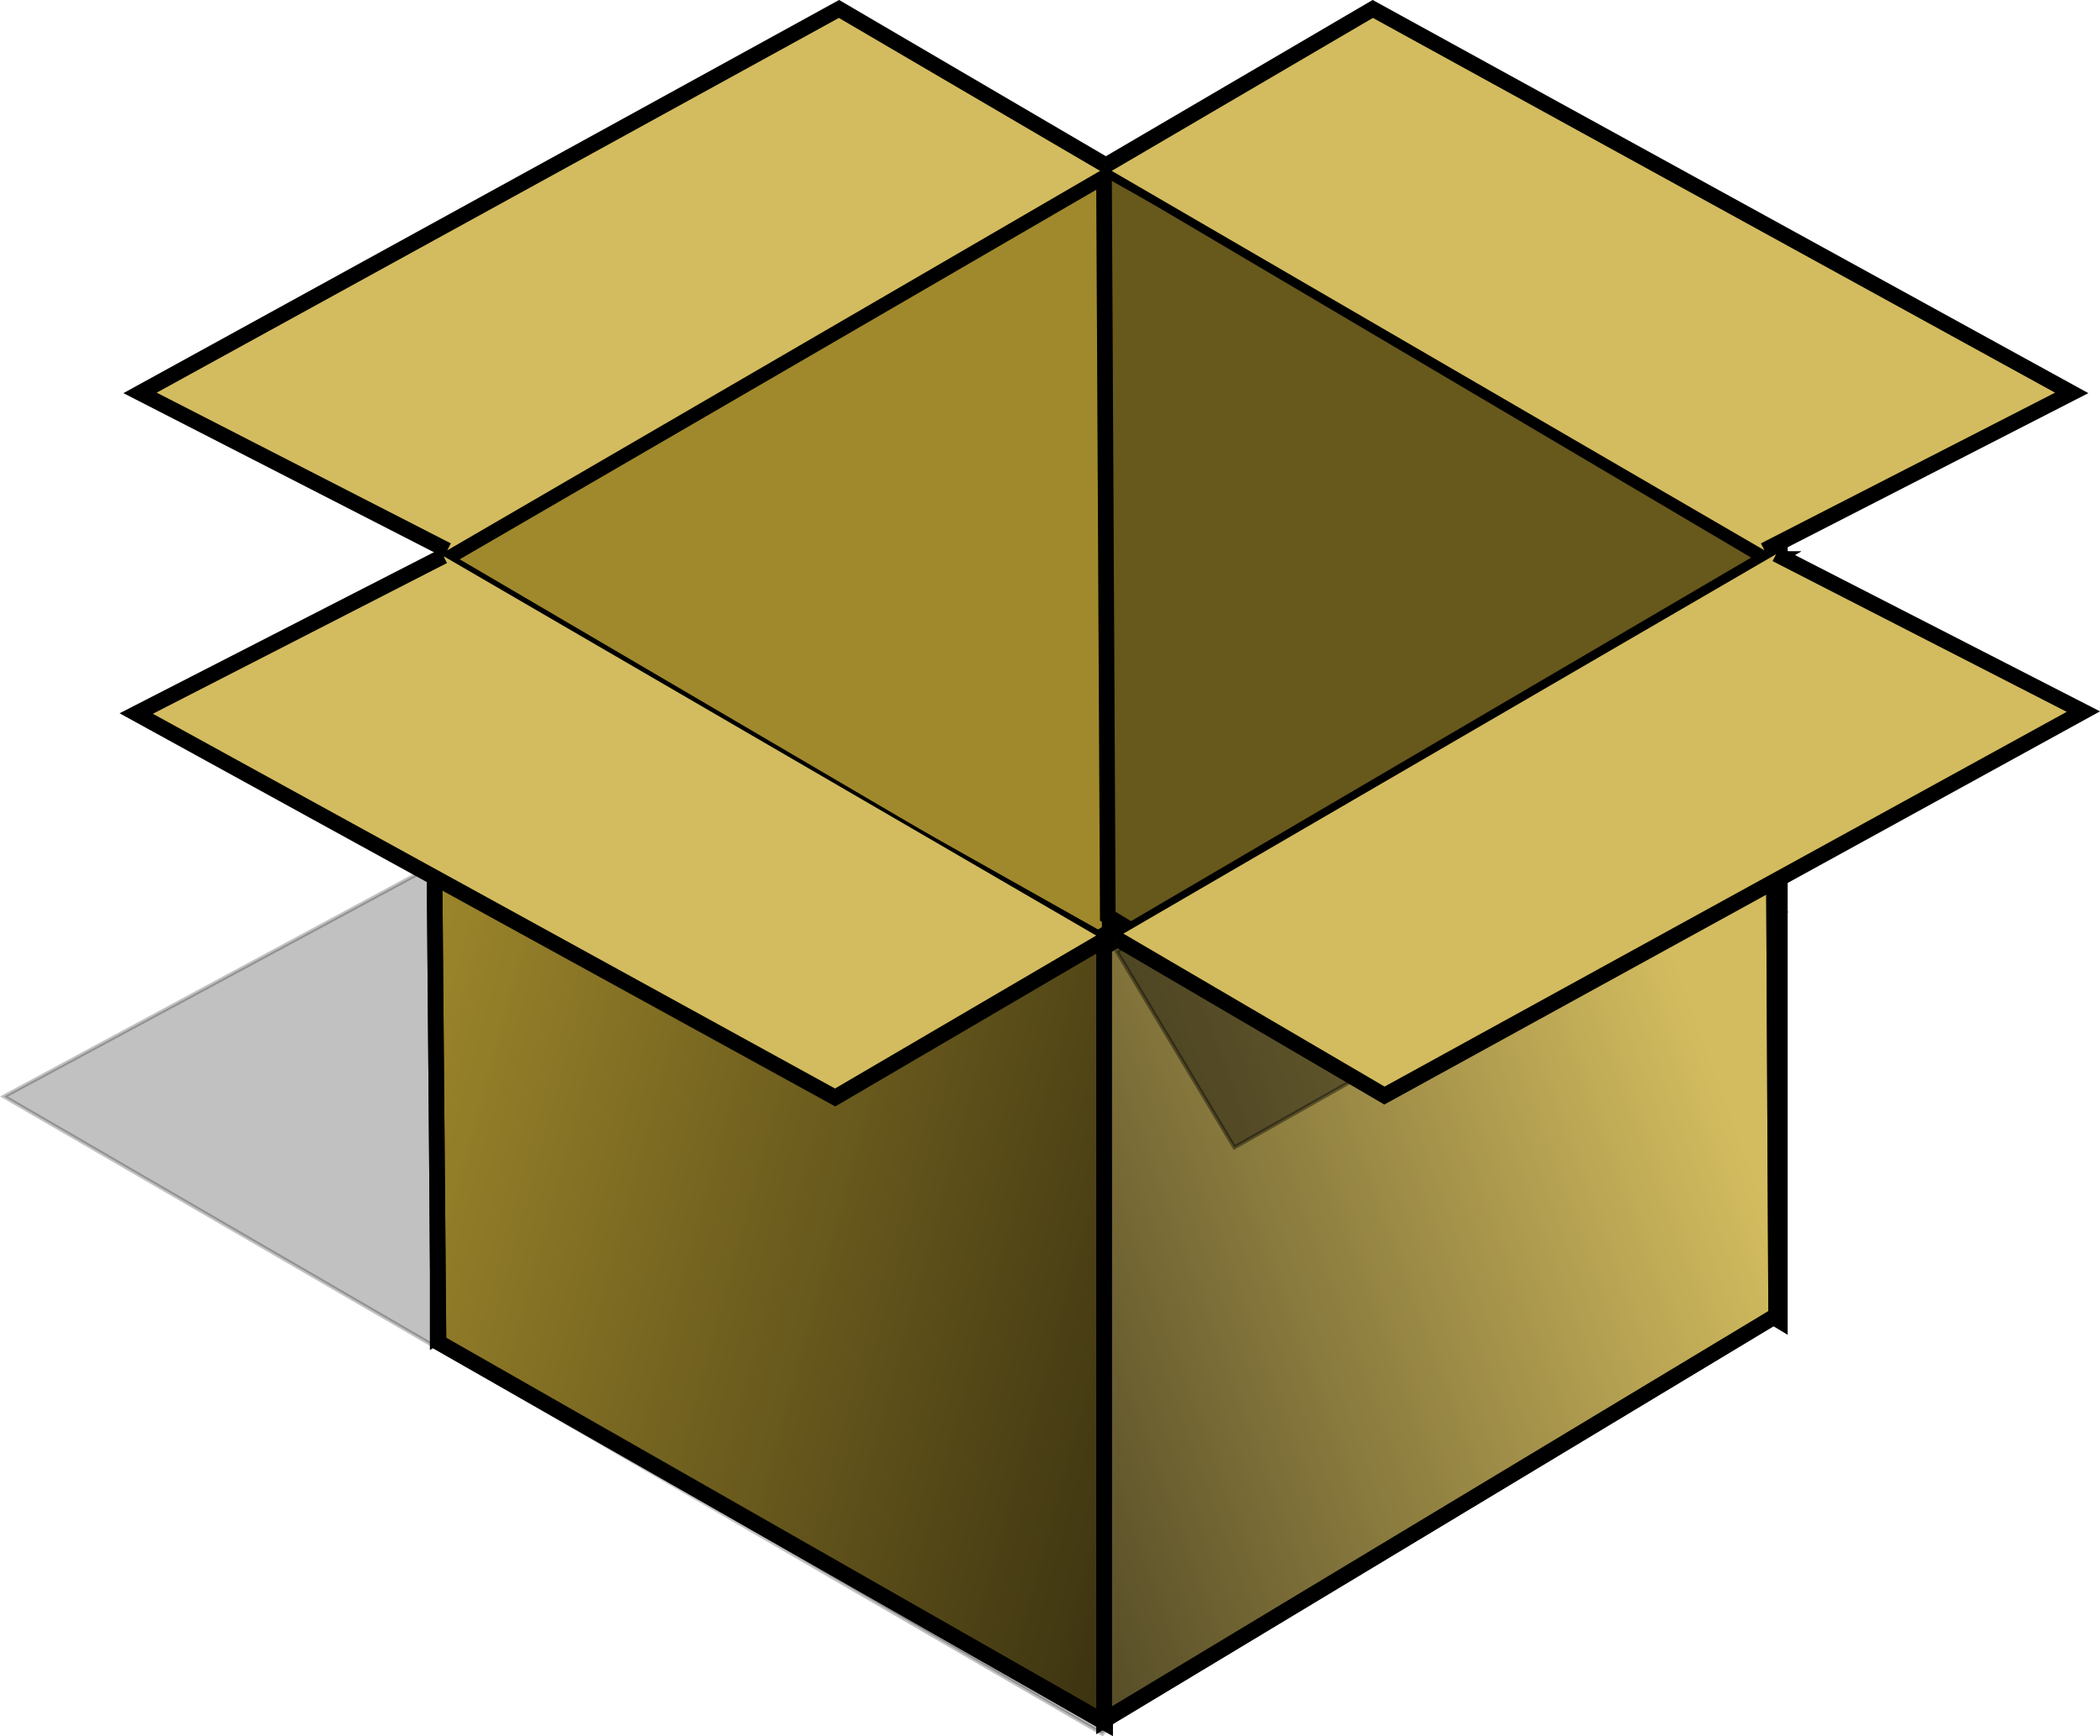 <?xml version="1.0" encoding="UTF-8" standalone="no"?>
<!-- Created with Inkscape (http://www.inkscape.org/) -->

<svg
   xmlns:dc="http://purl.org/dc/elements/1.1/"
   xmlns:cc="http://creativecommons.org/ns#"
   xmlns:rdf="http://www.w3.org/1999/02/22-rdf-syntax-ns#"
   xmlns:svg="http://www.w3.org/2000/svg"
   xmlns="http://www.w3.org/2000/svg"
   xmlns:xlink="http://www.w3.org/1999/xlink"
   xmlns:sodipodi="http://sodipodi.sourceforge.net/DTD/sodipodi-0.dtd"
   xmlns:inkscape="http://www.inkscape.org/namespaces/inkscape"
   width="537.875"
   height="444.812"
   id="svg2"
   sodipodi:version="0.32"
   inkscape:version="0.48.3.1 r9886"
   version="1.0"
   sodipodi:docname="cubo de agua.svg"
   inkscape:output_extension="org.inkscape.output.svg.inkscape"
   sodipodi:modified="true">
  <defs
     id="defs4">
    <inkscape:perspective
       sodipodi:type="inkscape:persp3d"
       inkscape:vp_x="0 : 0.5 : 1"
       inkscape:vp_y="0 : 1000 : 0"
       inkscape:vp_z="1 : 0.5 : 1"
       inkscape:persp3d-origin="0.5 : 0.33333333 : 1"
       id="perspective4814" />
    <inkscape:perspective
       id="perspective4893"
       inkscape:persp3d-origin="320 : 160 : 1"
       inkscape:vp_z="640 : 240 : 1"
       inkscape:vp_y="0 : 1000 : 0"
       inkscape:vp_x="0 : 240 : 1"
       sodipodi:type="inkscape:persp3d" />
    <linearGradient
       id="linearGradient4338"
       inkscape:collect="always">
      <stop
         id="stop4340"
         offset="0"
         style="stop-color:#ffffff;stop-opacity:1;" />
      <stop
         id="stop4342"
         offset="1"
         style="stop-color:#ffffff;stop-opacity:0;" />
    </linearGradient>
    <radialGradient
       gradientUnits="userSpaceOnUse"
       gradientTransform="matrix(1,0,0,3.252,0,-1136.818)"
       r="36.416"
       fy="484.054"
       fx="-491.793"
       cy="484.054"
       cx="-491.793"
       id="radialGradient4346"
       xlink:href="#linearGradient4338"
       inkscape:collect="always" />
    <inkscape:perspective
       sodipodi:type="inkscape:persp3d"
       inkscape:vp_x="0 : 0.5 : 1"
       inkscape:vp_y="0 : 1000 : 0"
       inkscape:vp_z="1 : 0.5 : 1"
       inkscape:persp3d-origin="0.5 : 0.33333333 : 1"
       id="perspective4501" />
    <inkscape:perspective
       id="perspective4559"
       inkscape:persp3d-origin="372.04724 : 350.78739 : 1"
       inkscape:vp_z="744.09448 : 526.18109 : 1"
       inkscape:vp_y="0 : 1000 : 0"
       inkscape:vp_x="0 : 526.18109 : 1"
       sodipodi:type="inkscape:persp3d" />
    <linearGradient
       gradientUnits="userSpaceOnUse"
       y2="273.603"
       x2="141.113"
       y1="352.292"
       x1="430.225"
       id="linearGradient6070"
       xlink:href="#linearGradient6064"
       inkscape:collect="always" />
    <linearGradient
       gradientUnits="userSpaceOnUse"
       y2="310.088"
       x2="492.296"
       y1="392.711"
       x1="267.965"
       id="linearGradient4108"
       xlink:href="#linearGradient4102"
       inkscape:collect="always" />
    <linearGradient
       id="linearGradient4102"
       inkscape:collect="always">
      <stop
         id="stop4104"
         offset="0"
         style="stop-color:#000000;stop-opacity:1;" />
      <stop
         id="stop4106"
         offset="1"
         style="stop-color:#000000;stop-opacity:0;" />
    </linearGradient>
    <linearGradient
       id="linearGradient6064"
       inkscape:collect="always">
      <stop
         id="stop6066"
         offset="0"
         style="stop-color:#000000;stop-opacity:1;" />
      <stop
         id="stop6068"
         offset="1"
         style="stop-color:#000000;stop-opacity:0;" />
    </linearGradient>
  </defs>
  <sodipodi:namedview
     id="base"
     pagecolor="#ffffff"
     bordercolor="#666666"
     borderopacity="1.0"
     inkscape:pageopacity="0.0"
     inkscape:pageshadow="2"
     inkscape:zoom="1.03"
     inkscape:cx="248.46445"
     inkscape:cy="88.120346"
     inkscape:document-units="px"
     inkscape:current-layer="layer1"
     width="640px"
     height="480px"
     inkscape:window-width="696"
     inkscape:window-height="715"
     inkscape:window-x="0"
     inkscape:window-y="48"
     showgrid="false"
     fit-margin-top="0"
     fit-margin-left="0"
     fit-margin-right="0"
     fit-margin-bottom="0"
     inkscape:window-maximized="0" />
  <g
     inkscape:label="Capa 1"
     inkscape:groupmode="layer"
     id="layer1"
     transform="translate(-61.478,67.327)">
    <g
       inkscape:label="Layer 1"
       id="layer1-0"
       transform="translate(15.29,-85.452)">
      <g
         id="g6074">
        <path
           style="opacity:0.245;fill:#000000;fill-rule:evenodd;stroke:#000000;stroke-width:1px;stroke-linecap:butt;stroke-linejoin:miter;stroke-opacity:1"
           d="M 328.525,462.295 47.213,299.016 328.525,147.541 503.607,251.803 328.525,462.295 z"
           id="path6072"
           inkscape:connector-curvature="0" />
        <path
           style="fill:#a0892c;fill-rule:evenodd;stroke:#000000;stroke-width:4px;stroke-linecap:butt;stroke-linejoin:miter;stroke-opacity:1;display:inline"
           d="m 329.44,62.99 0.984,193.77 -172.133,103.673 0,-198.06 171.15,-99.383 z"
           id="path4059"
           sodipodi:nodetypes="ccccc"
           inkscape:connector-curvature="0" />
        <path
           style="fill:#786721;fill-rule:evenodd;stroke:#000000;stroke-width:4px;stroke-linecap:butt;stroke-linejoin:miter;stroke-opacity:1;display:inline"
           d="m 328.946,61.041 0.984,191.803 172.133,103.673 0,-198.06 -173.117,-97.416 z"
           id="path4057"
           inkscape:connector-curvature="0" />
        <path
           style="fill:none;stroke:#000000;stroke-width:4px;stroke-linecap:butt;stroke-linejoin:miter;stroke-opacity:1;display:inline"
           d="M 328.938,60.68 159.241,160.973 328.938,260.479 498.652,160.973 328.938,60.68 z"
           id="path4051"
           inkscape:connector-curvature="0" />
        <path
           style="fill:#a0892c;fill-rule:evenodd;stroke:#000000;stroke-width:4px;stroke-linecap:butt;stroke-linejoin:miter;stroke-opacity:1;display:inline"
           d="m 156.816,162.547 1.679,199.454 170.742,97.413 0.696,-199.451 -173.117,-97.416 z"
           id="path4053"
           sodipodi:nodetypes="ccccc"
           inkscape:connector-curvature="0" />
        <path
           style="opacity:0.82;fill:url(#linearGradient6070);fill-opacity:1;fill-rule:evenodd;stroke:#000000;stroke-width:4px;stroke-linecap:butt;stroke-linejoin:miter;stroke-opacity:1;display:inline"
           d="m 156.816,162.547 1.679,199.454 170.742,97.413 0.696,-199.451 -173.117,-97.416 z"
           id="path5093"
           sodipodi:nodetypes="ccccc"
           inkscape:connector-curvature="0" />
        <path
           style="opacity:0.145;fill:#000000;fill-rule:evenodd;stroke:#000000;stroke-width:4px;stroke-linecap:butt;stroke-linejoin:miter;stroke-opacity:1;display:inline"
           d="m 328.946,61.041 0.984,191.803 172.133,103.673 0,-198.06 -173.117,-97.416 z"
           id="path5089"
           inkscape:connector-curvature="0" />
        <path
           style="fill:#d3bc5f;fill-rule:evenodd;stroke:#000000;stroke-width:4px;stroke-linecap:butt;stroke-linejoin:miter;stroke-opacity:1;display:inline"
           d="m 500.132,161.366 0.984,193.77 -172.133,103.673 0,-198.06 171.15,-99.383 z"
           id="path4055"
           sodipodi:nodetypes="ccccc"
           inkscape:connector-curvature="0" />
        <path
           style="opacity:0.695;fill:url(#linearGradient4108);fill-opacity:1;fill-rule:evenodd;stroke:#000000;stroke-width:4px;stroke-linecap:butt;stroke-linejoin:miter;stroke-opacity:1;display:inline"
           d="m 500.132,161.366 0.984,193.77 -172.133,103.673 0,-198.06 171.15,-99.383 z"
           id="path4100"
           sodipodi:nodetypes="ccccc"
           inkscape:connector-curvature="0" />
        <path
           style="fill:#d3bc5f;fill-rule:evenodd;stroke:#000000;stroke-width:4px;stroke-linecap:butt;stroke-linejoin:miter;stroke-opacity:1;display:inline"
           d="m 159.766,160.58 -78.689,40.328 179.016,98.361 68.852,-40.328"
           id="path4061"
           sodipodi:nodetypes="cccc"
           inkscape:connector-curvature="0" />
        <path
           style="fill:#d3bc5f;fill-rule:evenodd;stroke:#000000;stroke-width:4px;stroke-linecap:butt;stroke-linejoin:miter;stroke-opacity:1;display:inline"
           d="M 160.75,159.104 82.062,118.776 261.078,20.416 329.93,60.743"
           id="path4063"
           sodipodi:nodetypes="cccc"
           inkscape:connector-curvature="0" />
        <path
           style="opacity:0.395;fill:#000000;fill-rule:evenodd;stroke:#000000;stroke-width:1px;stroke-linecap:butt;stroke-linejoin:miter;stroke-opacity:1"
           d="m 332.23,261.86 30.12,50.2 138.733,-78.494 -63.89,-35.596 -104.963,63.89 z"
           id="path4098"
           inkscape:connector-curvature="0" />
        <path
           style="fill:#d3bc5f;fill-rule:evenodd;stroke:#000000;stroke-width:4px;stroke-linecap:butt;stroke-linejoin:miter;stroke-opacity:1;display:inline"
           d="m 501.113,160.088 78.689,40.328 -179.016,98.361 -68.852,-40.328"
           id="path4065"
           sodipodi:nodetypes="cccc"
           inkscape:connector-curvature="0" />
        <path
           style="fill:#d3bc5f;fill-rule:evenodd;stroke:#000000;stroke-width:4px;stroke-linecap:butt;stroke-linejoin:miter;stroke-opacity:1;display:inline"
           d="m 498.127,159.104 78.689,-40.328 -179.016,-98.361 -68.852,40.328"
           id="path4067"
           sodipodi:nodetypes="cccc"
           inkscape:connector-curvature="0" />
      </g>
    </g>
  </g>
</svg>
